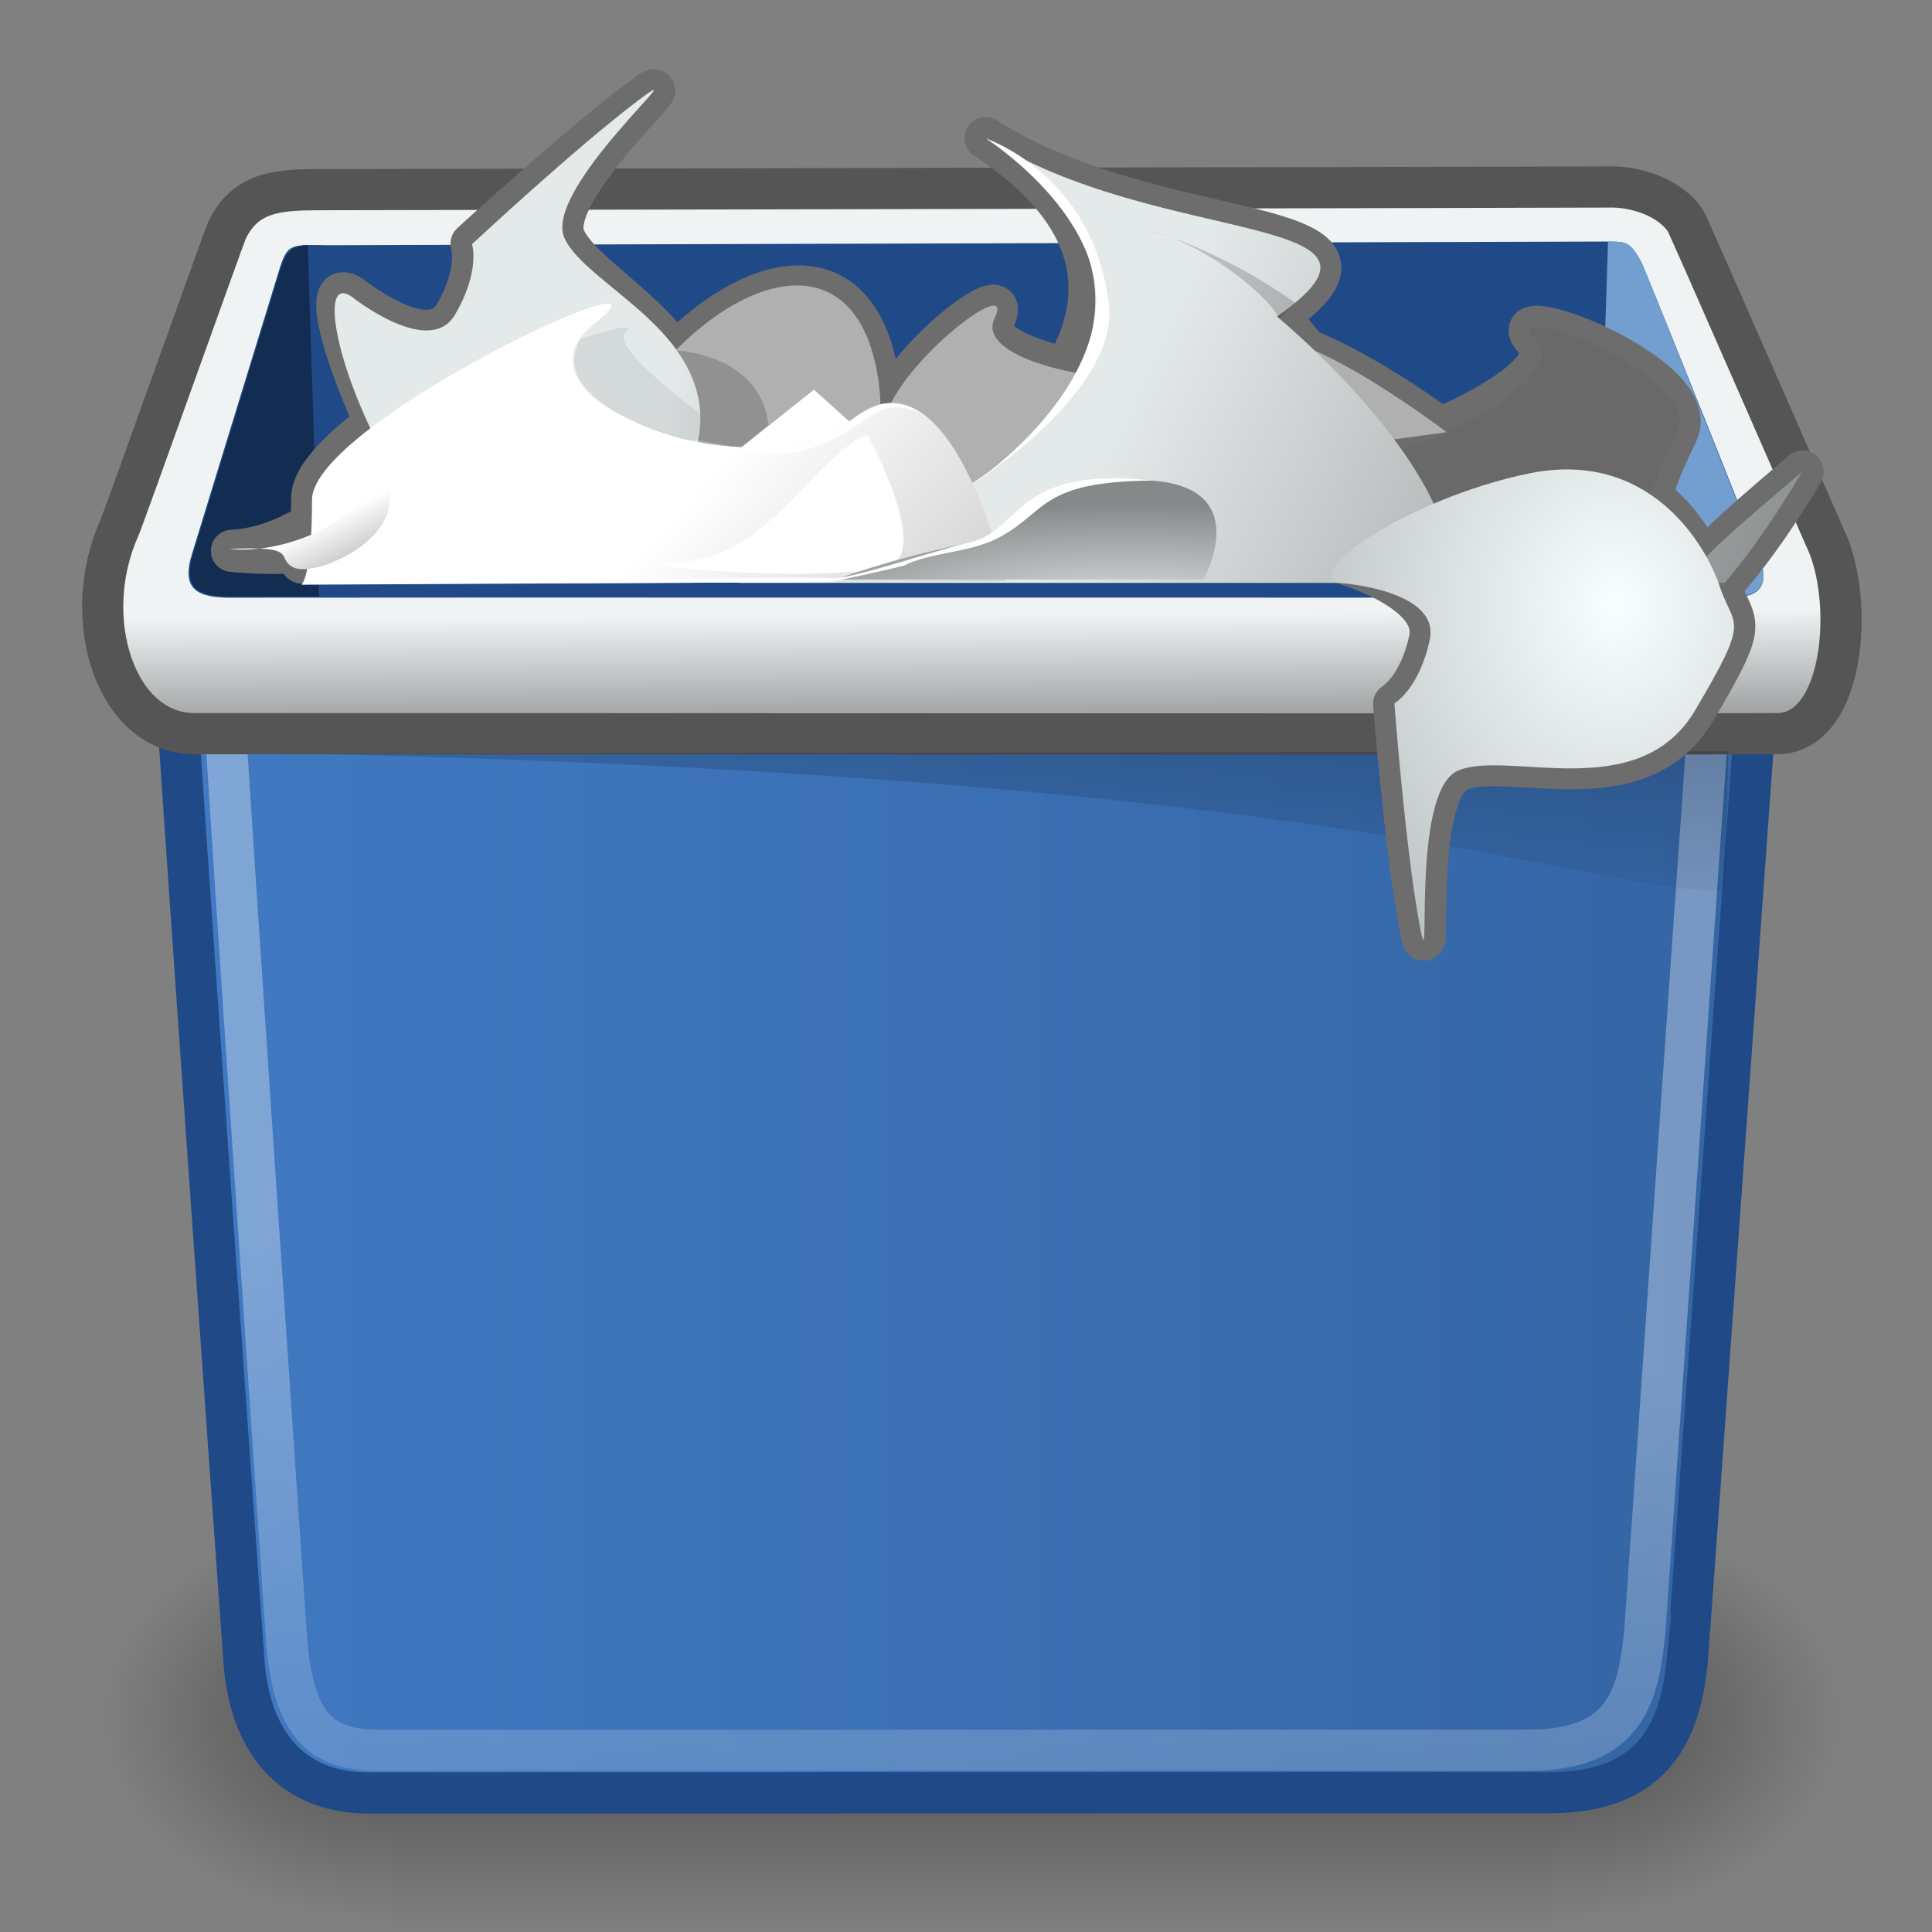 <?xml version="1.0" encoding="UTF-8" standalone="no"?>
<!-- Created with Inkscape (http://www.inkscape.org/) -->
<svg xmlns:i="&#38;ns_ai;" xmlns:dc="http://purl.org/dc/elements/1.1/" xmlns:cc="http://web.resource.org/cc/" xmlns:rdf="http://www.w3.org/1999/02/22-rdf-syntax-ns#" xmlns:svg="http://www.w3.org/2000/svg" xmlns="http://www.w3.org/2000/svg" xmlns:xlink="http://www.w3.org/1999/xlink" xmlns:sodipodi="http://sodipodi.sourceforge.net/DTD/sodipodi-0.dtd" xmlns:inkscape="http://www.inkscape.org/namespaces/inkscape" width="48" height="48" id="svg1" sodipodi:version="0.32" inkscape:version="0.44" sodipodi:docbase="/home/lapo/Icone/cvs/gnome-icon-theme/scalable/status" sodipodi:docname="user-trash-full.svg" version="1.0" inkscape:output_extension="org.inkscape.output.svg.inkscape">
  <rect width="100%" height="100%" fill="#808080" stroke="none"/>
  <defs id="defs3">
    <linearGradient style="fill-rule:nonzero;" y2="72.609" x2="192.386" y1="72.609" x1="78.246" gradientUnits="userSpaceOnUse" id="linearGradient641">
      <stop id="stop642" style="stop-color:#f9feff;stop-opacity:1;" offset="0"/>
      <stop id="stop643" style="stop-color:#afb4b6;stop-opacity:1;" offset="1"/>
    </linearGradient>
    <radialGradient inkscape:collect="always" xlink:href="#linearGradient641" id="radialGradient1267" gradientUnits="userSpaceOnUse" gradientTransform="matrix(0.777,0,0,0.907,31.398,48.056)" cx="39.148" cy="8.93" fx="39.148" fy="8.93" r="13.266"/>
    <radialGradient inkscape:collect="always" xlink:href="#linearGradient477" id="radialGradient1268" gradientUnits="userSpaceOnUse" gradientTransform="matrix(1.947,0,0,0.508,18.069,46.113)" cx="16.281" cy="20.453" fx="16.281" fy="20.453" r="5.643"/>
    <linearGradient id="linearGradient454">
      <stop id="stop455" offset="0" style="stop-color:#ffffff;stop-opacity:1;"/>
      <stop id="stop457" offset="0.5" style="stop-color:#bebebe;stop-opacity:1;"/>
      <stop id="stop456" offset="1" style="stop-color:#b0b0b0;stop-opacity:1;"/>
    </linearGradient>
    <linearGradient inkscape:collect="always" xlink:href="#linearGradient454" id="linearGradient1269" gradientUnits="userSpaceOnUse" gradientTransform="matrix(1.237,0,0,0.799,26.769,46.201)" x1="14.249" y1="11.165" x2="18.087" y2="14.749"/>
    <linearGradient inkscape:collect="always" xlink:href="#linearGradient177" id="linearGradient1270" gradientUnits="userSpaceOnUse" gradientTransform="scale(1.244,0.804)" x1="128.352" y1="116.664" x2="132.988" y2="122.611"/>
    <linearGradient y2="137.972" x2="136.986" y1="67.365" x1="81.308" gradientTransform="scale(1.244,0.804)" gradientUnits="userSpaceOnUse" id="linearGradient234" xlink:href="#linearGradient177" inkscape:collect="always"/>
    <linearGradient inkscape:collect="always" xlink:href="#linearGradient177" id="linearGradient1271" gradientUnits="userSpaceOnUse" gradientTransform="matrix(1.237,0,0,0.799,26.769,46.242)" x1="9.963" y1="8.725" x2="20.136" y2="14.745"/>
    <linearGradient inkscape:collect="always" xlink:href="#linearGradient477" id="linearGradient1272" gradientUnits="userSpaceOnUse" gradientTransform="matrix(0.994,0,0,0.994,26.769,46.201)" x1="24.163" y1="2.349" x2="40.437" y2="10.115"/>
    <linearGradient id="linearGradient513">
      <stop id="stop514" offset="0" style="stop-color:#696969;stop-opacity:1;"/>
      <stop id="stop515" offset="1" style="stop-color:#ffffff;stop-opacity:1;"/>
    </linearGradient>
    <linearGradient inkscape:collect="always" xlink:href="#linearGradient513" id="linearGradient1273" gradientUnits="userSpaceOnUse" gradientTransform="matrix(-1.281,0.253,-0.415,0.854,27.912,45.938)" x1="-32.4" y1="18.817" x2="-36.301" y2="24.077"/>
    <linearGradient style="fill-rule:nonzero;" y2="72.609" x2="192.386" y1="72.609" x1="78.246" gradientUnits="userSpaceOnUse" id="linearGradient477">
      <stop id="stop478" style="stop-color:#e4e9ea;stop-opacity:1;" offset="0"/>
      <stop id="stop479" style="stop-color:#85898A;fill-rule:nonzero;" offset="1"/>
    </linearGradient>
    <linearGradient inkscape:collect="always" xlink:href="#linearGradient477" id="linearGradient1274" gradientUnits="userSpaceOnUse" gradientTransform="matrix(0.731,0.674,0.674,-0.731,2.934,37.144)" x1="36.155" y1="13.132" x2="45.131" y2="20.664"/>
    <linearGradient id="linearGradient177">
      <stop id="stop178" offset="0" style="stop-color:#ffffff;stop-opacity:1;"/>
      <stop id="stop179" offset="1" style="stop-color:#b0b0b0;stop-opacity:1;"/>
    </linearGradient>
    <linearGradient inkscape:collect="always" xlink:href="#linearGradient177" id="linearGradient1275" gradientUnits="userSpaceOnUse" gradientTransform="matrix(1.237,0,0,0.799,27.77,45.738)" x1="16.552" y1="14.036" x2="13.763" y2="9.362"/>
    <linearGradient id="linearGradient508">
      <stop id="stop509" offset="0" style="stop-color:#b0b0b0;stop-opacity:1;"/>
      <stop id="stop510" offset="1" style="stop-color:#b0b0b0;stop-opacity:1;"/>
    </linearGradient>
    <linearGradient inkscape:collect="always" xlink:href="#linearGradient508" id="linearGradient1276" gradientUnits="userSpaceOnUse" gradientTransform="matrix(0.908,-0.119,0.467,0.474,37.478,49.835)" x1="9.963" y1="8.725" x2="20.136" y2="14.745"/>
    <linearGradient id="linearGradient4524">
      <stop style="stop-color:#417ac3;stop-opacity:1;" offset="0" id="stop4526"/>
      <stop style="stop-color:#3465a4;stop-opacity:1;" offset="1" id="stop4528"/>
    </linearGradient>
    <linearGradient inkscape:collect="always" id="linearGradient5411">
      <stop style="stop-color:#ffffff;stop-opacity:1;" offset="0" id="stop5413"/>
      <stop style="stop-color:#ffffff;stop-opacity:0;" offset="1" id="stop5415"/>
    </linearGradient>
    <linearGradient id="linearGradient1877">
      <stop style="stop-color:#000000;stop-opacity:0.18;" offset="0" id="stop1878"/>
      <stop style="stop-color:#000000;stop-opacity:0;" offset="1" id="stop1879"/>
    </linearGradient>
    <linearGradient id="linearGradient1869">
      <stop style="stop-color:#eff3f4;stop-opacity:1;" offset="0" id="stop1870"/>
      <stop style="stop-color:#939596;stop-opacity:1;" offset="1" id="stop1871"/>
    </linearGradient>
    <linearGradient inkscape:collect="always" xlink:href="#linearGradient1869" id="linearGradient1872" gradientTransform="matrix(1.436,0,0,0.475,-6.508,6.806)" x1="-4.638" y1="104.388" x2="-4.524" y2="110.614" gradientUnits="userSpaceOnUse"/>
    <linearGradient inkscape:collect="always" xlink:href="#linearGradient1877" id="linearGradient1894" gradientUnits="userSpaceOnUse" gradientTransform="matrix(-0.359,0,0,1.868,-36.851,41.429)" x1="-84.334" y1="9.555" x2="-84.334" y2="12.485"/>
    <linearGradient inkscape:collect="always" xlink:href="#linearGradient5411" id="linearGradient5417" x1="-17" y1="73.479" x2="-19.346" y2="98.479" gradientUnits="userSpaceOnUse" gradientTransform="matrix(1,0,0,0.979,0,1.222)"/>
    <linearGradient inkscape:collect="always" xlink:href="#linearGradient4524" id="linearGradient4530" x1="-33.224" y1="71.792" x2="7.128" y2="71.792" gradientUnits="userSpaceOnUse"/>
    <linearGradient id="linearGradient5048">
      <stop id="stop5050" offset="0" style="stop-color:black;stop-opacity:0;"/>
      <stop style="stop-color:black;stop-opacity:1;" offset="0.5" id="stop5056"/>
      <stop id="stop5052" offset="1" style="stop-color:black;stop-opacity:0;"/>
    </linearGradient>
    <linearGradient id="linearGradient5060" inkscape:collect="always">
      <stop id="stop5062" offset="0" style="stop-color:black;stop-opacity:1;"/>
      <stop id="stop5064" offset="1" style="stop-color:black;stop-opacity:0;"/>
    </linearGradient>
    <linearGradient inkscape:collect="always" xlink:href="#linearGradient5048" id="linearGradient2095" gradientUnits="userSpaceOnUse" gradientTransform="matrix(2.774,0,0,1.97,-1892.179,-872.885)" x1="302.857" y1="366.648" x2="302.857" y2="609.505"/>
    <radialGradient inkscape:collect="always" xlink:href="#linearGradient5060" id="radialGradient2097" gradientUnits="userSpaceOnUse" gradientTransform="matrix(2.774,0,0,1.97,-1891.633,-872.885)" cx="605.714" cy="486.648" fx="605.714" fy="486.648" r="117.143"/>
    <radialGradient inkscape:collect="always" xlink:href="#linearGradient5060" id="radialGradient2099" gradientUnits="userSpaceOnUse" gradientTransform="matrix(-2.774,0,0,1.97,112.762,-872.885)" cx="605.714" cy="486.648" fx="605.714" fy="486.648" r="117.143"/>
  </defs>
  <g inkscape:groupmode="layer" id="layer2" inkscape:label="Shadow">
    <g id="g6707" transform="matrix(2.154027e-2,0,0,2.179773e-2,43.316,40.797)" style="display:inline">
      <rect y="-150.697" x="-1559.252" height="478.357" width="1339.633" id="rect6709" style="opacity:0.402;color:black;fill:url(#linearGradient2095);fill-opacity:1;fill-rule:nonzero;stroke:none;stroke-width:1;stroke-linecap:round;stroke-linejoin:miter;marker:none;marker-start:none;marker-mid:none;marker-end:none;stroke-miterlimit:4;stroke-dasharray:none;stroke-dashoffset:0;stroke-opacity:1;visibility:visible;display:inline;overflow:visible"/>
      <path sodipodi:nodetypes="cccc" id="path6711" d="M -219.619,-150.68 C -219.619,-150.68 -219.619,327.65 -219.619,327.65 C -76.745,328.551 125.781,220.481 125.781,88.454 C 125.781,-43.572 -33.655,-150.68 -219.619,-150.68 z " style="opacity:0.402;color:black;fill:url(#radialGradient2097);fill-opacity:1;fill-rule:nonzero;stroke:none;stroke-width:1;stroke-linecap:round;stroke-linejoin:miter;marker:none;marker-start:none;marker-mid:none;marker-end:none;stroke-miterlimit:4;stroke-dasharray:none;stroke-dashoffset:0;stroke-opacity:1;visibility:visible;display:inline;overflow:visible"/>
      <path style="opacity:0.402;color:black;fill:url(#radialGradient2099);fill-opacity:1;fill-rule:nonzero;stroke:none;stroke-width:1;stroke-linecap:round;stroke-linejoin:miter;marker:none;marker-start:none;marker-mid:none;marker-end:none;stroke-miterlimit:4;stroke-dasharray:none;stroke-dashoffset:0;stroke-opacity:1;visibility:visible;display:inline;overflow:visible" d="M -1559.252,-150.68 C -1559.252,-150.68 -1559.252,327.65 -1559.252,327.65 C -1702.127,328.551 -1904.652,220.481 -1904.652,88.454 C -1904.652,-43.572 -1745.216,-150.68 -1559.252,-150.68 z " id="path6713" sodipodi:nodetypes="cccc"/>
    </g>
  </g>
  <g inkscape:label="Pixmap Background" inkscape:groupmode="layer" id="layer1"/>
  <g inkscape:label="Layer 1" inkscape:groupmode="layer" id="g1623" transform="translate(37.069,-41.118)">
    <path style="fill:url(#linearGradient4530);fill-opacity:1.0;fill-rule:evenodd;stroke:#204a87;stroke-width:1.023;stroke-linecap:butt;stroke-linejoin:miter;stroke-miterlimit:4;stroke-opacity:1" d="M -32.712,57.921 C -32.755,57.887 -31.014,82.32 -31.013,82.327 C -30.85,84.767 -29.479,85.659 -27.944,85.663 C -27.889,85.663 0.849,85.659 1.461,85.657 C 4.046,85.646 4.679,84.093 4.849,82.396 C 4.863,82.363 6.603,57.954 6.617,57.921 C -6.493,57.921 -19.602,57.921 -32.712,57.921 z " id="path1751" sodipodi:nodetypes="ccccccc" inkscape:r_cx="true" inkscape:r_cy="true"/>
    <path sodipodi:nodetypes="ccccccc" id="path4536" d="M -31.488,58.805 C -31.528,58.773 -29.957,81.749 -29.957,81.749 C -29.804,84.018 -29.081,84.603 -27.642,84.606 C -27.642,84.606 0.359,84.603 0.933,84.601 C 3.357,84.591 3.638,83.208 3.798,81.63 C 3.798,81.63 5.38,58.836 5.393,58.805 C -6.901,58.805 -19.194,58.805 -31.488,58.805 z " style="opacity:0.33;fill:none;fill-opacity:1;fill-rule:evenodd;stroke:url(#linearGradient5417);stroke-width:1.023;stroke-linecap:butt;stroke-linejoin:miter;stroke-miterlimit:4;stroke-opacity:1" inkscape:r_cx="true" inkscape:r_cy="true"/>
    <path style="fill:url(#linearGradient1872);fill-opacity:1;fill-rule:evenodd;stroke:#555555;stroke-width:1.023;stroke-linecap:butt;stroke-linejoin:miter;stroke-miterlimit:4;stroke-opacity:1" d="M -29.082,45.83 C -30.106,45.832 -30.963,45.856 -31.43,46.842 C -31.511,47.013 -33.984,53.968 -34.103,54.234 C -35.12,56.504 -34.182,59.365 -32.216,59.346 C -31.842,59.342 6.518,59.363 7.113,59.346 C 8.787,59.297 9.001,55.984 8.28,54.494 C 8.24,54.41 4.896,46.747 4.811,46.611 C 4.417,46.005 3.534,45.74 2.878,45.764 C 2.748,45.769 -28.955,45.829 -29.082,45.83 z " id="path1841" sodipodi:nodetypes="cssssscss" inkscape:r_cx="true" inkscape:r_cy="true"/>
    <path style="color:#000000;fill:#204a87;fill-opacity:1;fill-rule:evenodd;stroke:none;stroke-width:0;stroke-linecap:butt;stroke-linejoin:miter;marker:none;marker-start:none;marker-mid:none;marker-end:none;stroke-miterlimit:4;stroke-dashoffset:0;stroke-opacity:1;visibility:visible;display:block" d="M -28.904,47.21 C -29.87,47.197 -29.933,47.158 -30.15,47.882 C -30.2,48.049 -32.222,54.631 -32.301,54.886 C -32.57,55.755 -32.189,55.984 -31.254,55.967 C -30.923,55.96 5.359,55.967 5.887,55.967 C 6.636,55.967 6.858,55.705 6.689,55.088 C 6.62,54.837 3.806,47.81 3.73,47.685 C 3.381,47.126 3.441,47.127 2.831,47.119 C 2.716,47.118 -28.791,47.212 -28.904,47.21 z " id="path1864" sodipodi:nodetypes="cssssscss" inkscape:r_cx="true" inkscape:r_cy="true"/>
    <path style="color:#000000;fill:#132c52;fill-opacity:1;fill-rule:evenodd;stroke:none;stroke-width:0;stroke-linecap:butt;stroke-linejoin:miter;marker:none;marker-start:none;marker-mid:none;marker-end:none;stroke-miterlimit:4;stroke-dashoffset:0;stroke-opacity:1;visibility:visible;display:block" d="M -29.423,47.202 C -29.786,47.232 -29.961,47.346 -30.113,47.853 C -30.164,48.021 -32.183,54.598 -32.262,54.854 C -32.532,55.723 -32.174,55.957 -31.239,55.939 C -31.223,55.939 -29.324,55.939 -29.144,55.939 L -29.423,47.202 z " id="path1880" sodipodi:nodetypes="cccccc" inkscape:r_cx="true" inkscape:r_cy="true"/>
    <path style="color:#000000;fill:#729fcf;fill-opacity:1;fill-rule:evenodd;stroke:none;stroke-width:0;stroke-linecap:butt;stroke-linejoin:miter;marker:none;marker-start:none;marker-mid:none;marker-end:none;stroke-miterlimit:4;stroke-dashoffset:0;stroke-opacity:1;visibility:visible;display:block" d="M 2.882,47.117 C 3.324,47.121 3.454,47.111 3.737,47.677 C 3.775,47.755 6.554,54.735 6.654,54.991 C 6.994,55.975 6.347,55.954 5.322,55.983 C 5.127,55.982 2.823,55.96 2.597,55.959 L 2.882,47.117 z " id="path1888" sodipodi:nodetypes="cscccc" inkscape:r_cx="true" inkscape:r_cy="true"/>
    <path style="color:#000000;fill:url(#linearGradient1894);fill-opacity:1;fill-rule:nonzero;stroke:none;stroke-width:0;stroke-linecap:butt;stroke-linejoin:miter;marker:none;marker-start:none;marker-mid:none;marker-end:none;stroke-miterlimit:4;stroke-dashoffset:0;stroke-opacity:1;visibility:visible;display:block" d="M 5.867,59.783 L -29.241,59.847 C -2.659,60.465 2.563,63.386 5.804,63.237 L 5.867,59.783 z " id="path1893" sodipodi:nodetypes="cccc"/>
    <g id="g3702" transform="translate(-58.75,0)" inkscape:r_cx="true" inkscape:r_cy="true">
      <path inkscape:r_cy="true" inkscape:r_cx="true" style="color:#000000;fill:none;fill-opacity:1;fill-rule:evenodd;stroke:#6d6d6d;stroke-width:1.049;stroke-linecap:round;stroke-linejoin:round;marker:none;marker-start:none;marker-mid:none;marker-end:none;stroke-miterlimit:4;stroke-dashoffset:0;stroke-opacity:1;visibility:visible;display:inline;overflow:visible" d="M 37.856,43.474 C 37.999,43.303 37.96,43.31 37.567,43.605 C 35.997,44.787 33.398,47.172 33.398,47.172 C 33.398,47.172 33.619,47.872 32.978,48.955 C 32.337,50.038 30.408,48.483 30.408,48.483 C 29.707,48.011 30.15,49.739 31.011,51.63 C 30.1,52.312 29.438,52.988 29.438,53.492 C 29.438,54.685 29.357,54.573 29.28,54.803 C 28.8,54.866 28.256,54.877 27.445,54.803 C 29.211,54.711 30.301,53.266 30.736,53.492 C 30.781,53.52 29.62,54.71 29.674,54.711 C 29.655,54.742 29.175,55.092 29.175,55.092 L 40.059,55.039 C 40.058,55.048 40.06,55.057 40.059,55.065 L 50.312,55.065 C 50.291,55.097 49.958,54.882 49.958,54.882 L 51.44,55.065 L 55.007,55.065 C 55.02,55.068 54.992,55.089 55.007,55.092 C 55.007,55.092 57.473,55.776 57.209,57.006 C 56.946,58.236 56.318,58.606 56.318,58.606 C 56.318,58.606 56.596,62.101 56.947,64.034 C 57.299,65.968 56.687,60.785 57.917,60.258 C 59.148,59.731 62.386,61.136 63.792,58.763 C 65.198,56.39 64.773,56.749 64.421,55.695 C 64.412,55.667 64.353,55.62 64.342,55.59 L 64.526,55.59 C 65.026,54.99 65.593,54.292 66.467,52.836 C 64.314,54.66 64.407,54.663 64.002,55.092 C 63.723,54.535 63.291,53.883 62.638,53.413 L 62.769,53.387 C 62.769,53.387 62.642,53.315 63.346,51.866 C 64.05,50.417 58.749,48.463 59.832,49.558 C 60.421,50.154 59.007,51.101 57.472,51.761 C 57.288,51.622 55.609,50.399 54.167,49.821 C 53.87,49.527 53.766,49.289 53.407,48.981 C 57.112,46.38 50.404,47.282 46.169,44.549 C 49.101,46.473 49.178,48.524 48.162,50.266 C 47.031,50.005 46.106,49.592 46.379,49.034 C 46.906,47.954 44.37,49.854 43.756,51.289 C 43.645,51.296 43.559,51.197 43.442,51.237 C 43.434,50.822 43.498,50.427 43.389,50.004 C 42.724,47.426 40.419,47.91 38.459,49.899 C 37.595,48.677 36.067,47.85 35.705,47.041 C 35.296,46.124 37.427,43.987 37.856,43.474 z M 41.37,51.42 C 41.531,51.42 41.328,51.809 41.239,52.076 C 41.194,52.083 41.153,52.096 41.108,52.102 C 41.083,51.716 41.119,51.42 41.37,51.42 z M 57.052,51.945 C 56.809,52.036 56.608,52.193 56.37,52.259 C 56.328,52.197 56.231,52.113 56.187,52.05 L 57.052,51.945 z " id="path614" sodipodi:nodetypes="ccccccccccccccccccccccccccccccccccccccccccccccccccccc"/>
      <path inkscape:r_cy="true" inkscape:r_cx="true" style="color:#000000;fill:url(#linearGradient1276);fill-opacity:1;fill-rule:evenodd;stroke:none;stroke-width:2.211;stroke-linecap:butt;stroke-linejoin:miter;marker:none;marker-start:none;marker-mid:none;marker-end:none;stroke-miterlimit:4;stroke-dashoffset:0;stroke-opacity:1;visibility:visible;display:inline;overflow:visible" d="M 44.838,53.59 L 57.622,51.856 C 57.622,51.856 53.161,48.437 52.485,49.821 C 51.809,51.205 45.714,50.413 46.39,49.029 C 47.065,47.645 42.668,51.166 43.798,52.313 C 44.929,53.461 44.838,53.59 44.838,53.59 z " id="path506"/>
      <path inkscape:r_cy="true" inkscape:r_cx="true" style="color:#000000;fill:url(#linearGradient1275);fill-opacity:1;fill-rule:evenodd;stroke:none;stroke-width:2.211;stroke-linecap:butt;stroke-linejoin:miter;marker:none;marker-start:none;marker-mid:none;marker-end:none;stroke-miterlimit:4;stroke-dashoffset:0;stroke-opacity:1;visibility:visible;display:inline;overflow:visible" d="M 38.123,50.188 C 40.144,47.903 42.693,47.288 43.396,50.012 C 44.099,52.736 42.341,55.9 41.814,54.67 C 41.286,53.439 40.671,51.418 41.374,51.418 C 42.077,51.418 39.88,54.582 39.88,54.582 L 38.123,50.188 z " id="path459"/>
      <path inkscape:r_cy="true" inkscape:r_cx="true" style="color:#000000;fill:url(#linearGradient1274);fill-opacity:1;fill-rule:nonzero;stroke:none;stroke-width:1;stroke-linecap:butt;stroke-linejoin:miter;marker:none;marker-start:none;marker-mid:none;marker-end:none;stroke-miterlimit:4;stroke-dashoffset:0;stroke-opacity:1;visibility:visible;display:inline;overflow:visible" d="M 30.413,48.485 C 30.413,48.485 32.34,50.025 32.981,48.942 C 33.622,47.859 33.409,47.184 33.409,47.184 C 33.409,47.184 35.987,44.78 37.557,43.598 C 39.127,42.416 35.157,45.808 35.704,47.03 C 36.25,48.252 39.593,49.425 39.016,52.122 C 38.44,54.819 38.355,54.263 37.382,54.799 C 36.408,55.336 33.766,56.125 31.987,53.646 C 30.209,51.167 29.455,47.839 30.413,48.485 z " id="path504"/>
      <path inkscape:r_cy="true" inkscape:r_cx="true" style="color:#000000;fill:url(#linearGradient1273);fill-opacity:1;fill-rule:evenodd;stroke:none;stroke-width:2.211;stroke-linecap:butt;stroke-linejoin:miter;marker:none;marker-start:none;marker-mid:none;marker-end:none;stroke-miterlimit:4;stroke-dashoffset:0;stroke-opacity:1;visibility:visible;display:inline;overflow:visible" d="M 62.768,53.396 L 50.009,55.487 C 49.878,55.119 53.234,51.174 54.317,52.269 C 55.4,53.365 60.922,50.666 59.839,49.571 C 58.756,48.475 64.048,50.405 63.344,51.853 C 62.64,53.302 62.768,53.396 62.768,53.396 z " id="path511" sodipodi:nodetypes="cccccc"/>
      <path inkscape:r_cy="true" inkscape:r_cx="true" style="fill:#ffffff;fill-opacity:1;fill-rule:evenodd;stroke:none;stroke-width:1px;stroke-linecap:butt;stroke-linejoin:miter;stroke-opacity:1" d="M 41.903,50.799 L 42.782,51.59 L 36.279,55.281 L 41.903,50.799 z " id="path458"/>
      <path inkscape:r_cy="true" inkscape:r_cx="true" style="font-size:12px;fill:url(#linearGradient1272);fill-opacity:1;fill-rule:nonzero;stroke:none;overflow:visible" d="M 46.17,44.539 C 54.552,50.04 41.114,57.9 38.9,52.804 C 40.14,53.718 40.225,54.664 40.049,55.6 L 59.779,55.6 C 59.061,55.387 58.427,55.139 57.293,55.103 C 58.22,54.799 56.835,51.913 53.41,48.982 C 57.115,46.38 50.405,47.271 46.17,44.539 z M 66.459,52.835 C 63.828,55.063 64.238,54.819 63.445,55.6 L 64.533,55.6 C 65.033,55.001 65.585,54.29 66.459,52.835 z " id="path355"/>
      <path inkscape:r_cy="true" inkscape:r_cx="true" style="color:#000000;fill:url(#linearGradient1271);fill-opacity:1;fill-rule:evenodd;stroke:none;stroke-width:2.211;stroke-linecap:butt;stroke-linejoin:miter;marker:none;marker-start:none;marker-mid:none;marker-end:none;stroke-miterlimit:4;stroke-dashoffset:0;stroke-opacity:1;visibility:visible;display:inline;overflow:visible" d="M 29.169,55.645 L 46.657,55.557 C 46.657,55.557 45.339,49.581 42.879,51.515 C 40.418,53.448 34.003,51.075 36.463,49.142 C 38.924,47.209 29.433,51.603 29.433,53.536 C 29.433,55.469 29.169,55.645 29.169,55.645 z " id="path442"/>
      <g inkscape:r_cy="true" inkscape:r_cx="true" i:knockout="Off" style="font-size:12px;color:#000000;fill:url(#linearGradient234);fill-opacity:1;fill-rule:evenodd;stroke:none;stroke-width:2.133;stroke-linecap:butt;stroke-linejoin:miter;marker:none;marker-start:none;marker-mid:none;marker-end:none;stroke-miterlimit:4;stroke-dashoffset:0;stroke-opacity:1;visibility:visible;display:inline;overflow:visible" id="g378" transform="matrix(0.241,0,0,0.241,-8.392,31.291)">
        <path inkscape:r_cy="true" inkscape:r_cx="true" i:knockout="Off" style="color:#000000;fill:url(#linearGradient1270);marker:none;marker-start:none;marker-mid:none;marker-end:none;stroke-dashoffset:0;visibility:visible;display:inline;overflow:visible" d="M 163.669,88.723 C 164.698,92.21 156.205,98.079 148.429,97.376 C 155.742,96.995 153.18,98.302 154.98,99.239 C 157.137,100.58 168.865,95.534 163.669,88.723 z " id="path379" sodipodi:nodetypes="cccc"/>
      </g>
      <path inkscape:r_cy="true" inkscape:r_cx="true" style="color:#000000;fill:url(#linearGradient1269);fill-opacity:1;fill-rule:evenodd;stroke:none;stroke-width:2.211;stroke-linecap:butt;stroke-linejoin:miter;marker:none;marker-start:none;marker-mid:none;marker-end:none;stroke-miterlimit:4;stroke-dashoffset:0;stroke-opacity:1;visibility:visible;display:inline;overflow:visible" d="M 43.23,51.914 C 41.912,52.441 40.769,54.99 38.572,55.078 C 36.375,55.166 43.23,55.693 43.933,55.078 C 44.636,54.463 43.23,51.914 43.23,51.914 z " id="path448"/>
      <path inkscape:r_cy="true" inkscape:r_cx="true" style="color:#000000;fill:url(#radialGradient1268);fill-opacity:1;fill-rule:nonzero;stroke:none;stroke-width:1;stroke-linecap:butt;stroke-linejoin:miter;marker:none;marker-start:none;marker-mid:none;marker-end:none;stroke-miterlimit:4;stroke-dashoffset:0;stroke-opacity:1;visibility:visible;display:inline;overflow:visible" d="M 42.439,55.517 L 51.579,55.517 C 51.579,55.517 53.073,52.881 49.645,53.056 C 46.218,53.232 47.36,54.287 45.603,54.638 C 43.845,54.99 42.439,55.517 42.439,55.517 z " id="path491"/>
      <path inkscape:r_cy="true" inkscape:r_cx="true" style="color:#000000;fill:url(#radialGradient1267);fill-opacity:1;fill-rule:nonzero;stroke:none;stroke-width:1;stroke-linecap:butt;stroke-linejoin:miter;marker:none;marker-start:none;marker-mid:none;marker-end:none;stroke-miterlimit:4;stroke-dashoffset:0;stroke-opacity:1;visibility:visible;display:inline;overflow:visible" d="M 55.006,55.605 C 55.006,55.605 57.467,55.781 57.203,57.011 C 56.94,58.241 56.324,58.593 56.324,58.593 C 56.324,58.593 56.588,62.108 56.94,64.042 C 57.291,65.975 56.676,60.79 57.906,60.263 C 59.137,59.735 62.388,61.142 63.794,58.769 C 65.2,56.396 64.761,56.747 64.409,55.693 C 64.058,54.638 62.652,52.266 59.664,52.881 C 56.676,53.496 53.864,55.429 55.006,55.605 z " id="path498"/>
      <path inkscape:r_cy="true" inkscape:r_cx="true" style="fill:#ffffff;fill-opacity:1;fill-rule:evenodd;stroke:none;stroke-width:1px;stroke-linecap:butt;stroke-linejoin:miter;stroke-opacity:1" d="M 29.192,55.626 L 42.277,55.585 C 42.277,55.585 43.519,55.33 44.142,55.169 C 44.784,54.842 45.771,54.849 46.463,54.492 C 47.708,53.85 47.476,53.075 50.332,53.057 C 46.864,52.686 47.079,54.281 45.791,54.588 C 44.746,54.838 42.74,55.545 42.297,55.485 C 41.855,55.425 29.192,55.626 29.192,55.626 z " id="path644" sodipodi:nodetypes="cccscscc"/>
      <path inkscape:r_cy="true" inkscape:r_cx="true" style="fill:#ffffff;fill-opacity:1;fill-rule:evenodd;stroke:none;stroke-width:1px;stroke-linecap:butt;stroke-linejoin:miter;stroke-opacity:1" d="M 36.529,51.083 C 36.529,51.083 38.381,52.502 41.172,52.189 C 42.412,52.049 43.162,51.204 43.664,51.143 C 44.167,51.083 44.569,51.385 44.569,51.385 C 44.569,51.385 44.106,51.163 43.684,51.264 C 43.262,51.364 42.297,52.432 40.87,52.39 C 37.614,52.292 36.529,51.083 36.529,51.083 z " id="path645" sodipodi:nodetypes="cscccss"/>
      <path inkscape:r_cy="true" inkscape:r_cx="true" style="fill:#ffffff;fill-opacity:1;fill-rule:evenodd;stroke:none;stroke-width:1px;stroke-linecap:butt;stroke-linejoin:miter;stroke-opacity:1" d="M 46.188,44.566 C 46.188,44.566 49.193,46.495 48.896,48.905 C 48.599,51.316 45.855,53.133 45.855,53.133 C 45.855,53.133 49.48,50.859 49.23,48.683 C 48.859,45.456 46.188,44.566 46.188,44.566 z " id="path646" sodipodi:nodetypes="cccsc"/>
      <path inkscape:r_cy="true" inkscape:r_cx="true" style="color:#000000;fill:#000000;fill-opacity:0.179;fill-rule:evenodd;stroke:none;stroke-width:1px;stroke-linecap:butt;stroke-linejoin:miter;marker:none;marker-start:none;marker-mid:none;marker-end:none;stroke-miterlimit:4;stroke-dashoffset:0;stroke-opacity:1;visibility:visible;display:inline;overflow:visible" d="M 53.458,49.017 C 53.124,48.386 51.529,47.125 50.157,46.828 C 52.122,47.348 53.865,48.646 53.865,48.646 L 53.458,49.017 z " id="path647" sodipodi:nodetypes="cccc"/>
      <path inkscape:r_cy="true" inkscape:r_cx="true" style="fill:#000000;fill-opacity:0.179;fill-rule:evenodd;stroke:none;stroke-width:1px;stroke-linecap:butt;stroke-linejoin:miter;stroke-opacity:1" d="M 38.485,49.821 C 38.485,49.821 39.324,50.843 39.01,52.05 C 39.77,52.207 40.085,52.233 40.085,52.233 L 40.767,51.682 C 40.767,51.682 40.767,50.057 38.485,49.821 z " id="path648" sodipodi:nodetypes="ccccc"/>
      <path inkscape:r_cy="true" inkscape:r_cx="true" style="fill:#000000;fill-opacity:0.071;fill-rule:evenodd;stroke:none;stroke-width:1px;stroke-linecap:butt;stroke-linejoin:miter;stroke-opacity:1" d="M 36.117,49.539 C 36.117,49.539 37.612,49.015 37.219,49.382 C 36.825,49.749 39.081,51.401 39.081,51.401 C 39.081,51.401 39.081,51.926 38.976,52.057 C 38.871,52.188 35.121,51.113 36.117,49.539 z " id="path649"/>
    </g>
  </g>
</svg>
